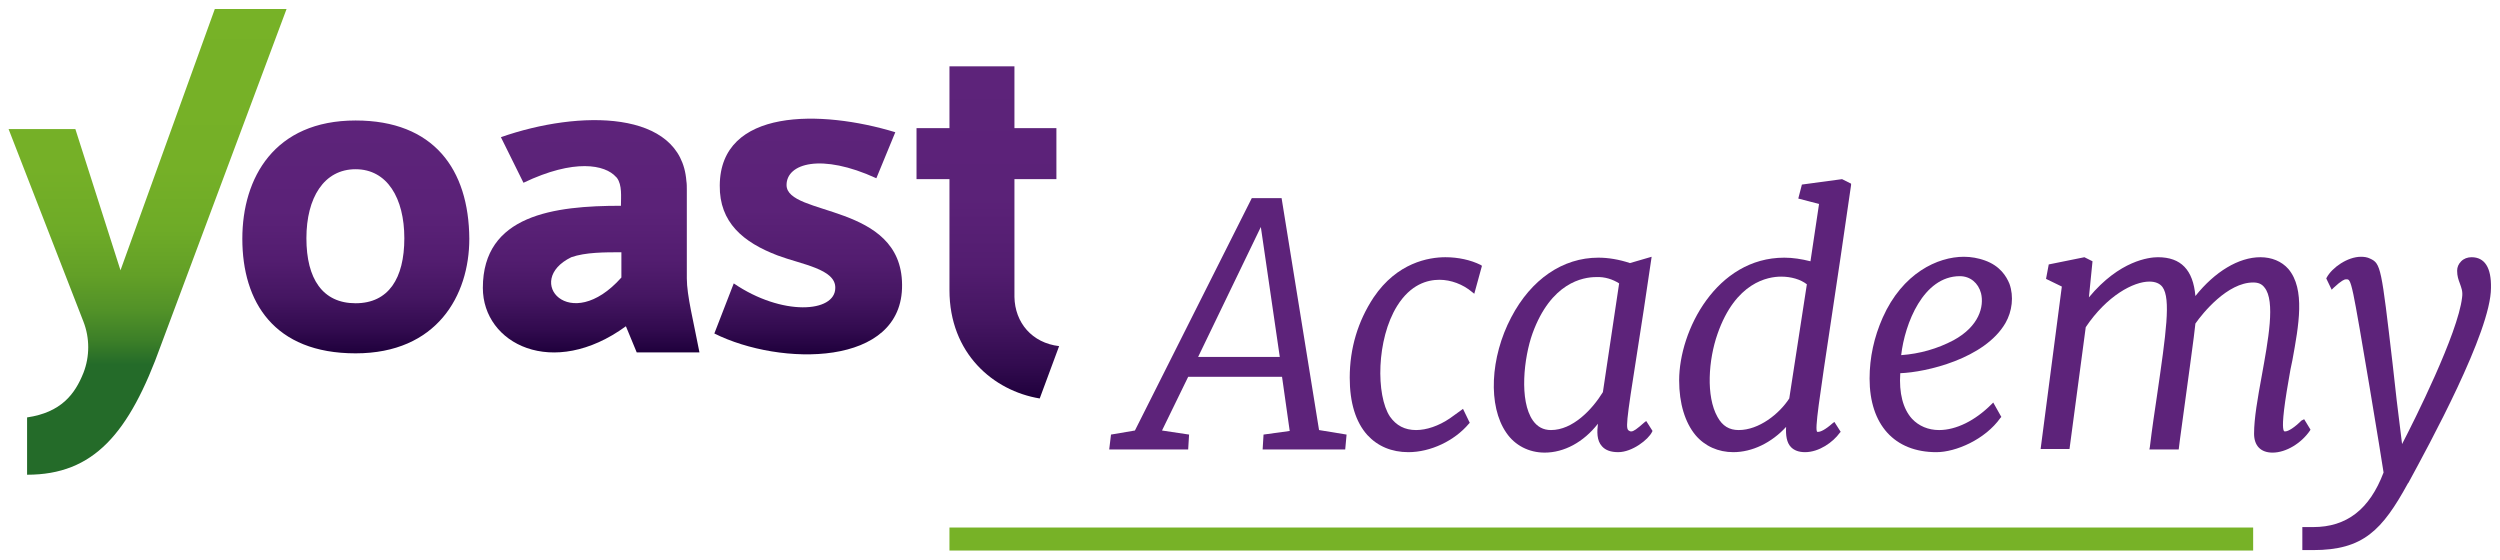 <?xml version="1.0" encoding="utf-8"?>
<!-- Generator: Adobe Illustrator 18.1.1, SVG Export Plug-In . SVG Version: 6.00 Build 0)  -->
<!DOCTYPE svg PUBLIC "-//W3C//DTD SVG 1.1//EN" "http://www.w3.org/Graphics/SVG/1.1/DTD/svg11.dtd">
<svg version="1.1" xmlns:x="http://ns.adobe.com/Extensibility/1.0/" xmlns:i="http://ns.adobe.com/AdobeIllustrator/10.0/" xmlns:graph="http://ns.adobe.com/Graphs/1.0/"
	 xmlns="http://www.w3.org/2000/svg" xmlns:xlink="http://www.w3.org/1999/xlink" xmlns:a="http://ns.adobe.com/AdobeSVGViewerExtensions/3.0/"
	 x="0px" y="0px" viewBox="0 0 554 124" enable-background="new 0 0 554 124" xml:space="preserve">
<g id="Adademy">
	<g>
		<path fill="#5D237A" d="M284,43.9h-6.6l-25.9,51.5l-5.3,0.9l-0.4,3.3h17.5l0.2-3.3l-6-0.9l5.8-11.9h20.8l1.7,12l-5.8,0.8l-0.2,3.3
			h18.3l0.3-3.3l-6.1-1L284,43.9z M283.6,79.1h-18.1l13.9-28.8L283.6,79.1z"/>
		<path fill="#5D237A" d="M320.3,57c-3.7,0-10.7,1.2-15.9,8.9c-3.5,5.3-5.3,11.3-5.3,17.8c0,5.5,1.3,9.8,3.9,12.7
			c2.3,2.5,5.4,3.8,9.1,3.8c0,0,0,0,0,0c4.9,0,10.2-2.5,13.4-6.3l0.2-0.2l-1.5-3.1l-0.4,0.3c-0.8,0.6-1.7,1.2-2.5,1.8
			c-2.5,1.7-5.2,2.6-7.5,2.6c-2.5,0-4.4-1-5.8-3c-3.1-4.7-3-17.1,1.6-24.5c3-4.8,6.7-5.8,9.4-5.8c2.5,0,5.2,1,7.2,2.7l0.5,0.4
			l1.7-6.2l-0.3-0.2C325.9,57.6,323.1,57,320.3,57z"/>
		<path fill="#5D237A" d="M364.4,93.6c-1.7,1.5-2.4,2-2.9,2c-0.1,0-0.3,0-0.4-0.1c-0.9-0.4-0.9-1,1.8-18.1c0.8-5.1,1.8-11.5,3-19.8
			l0.1-0.7l-4.8,1.4c-2.4-0.8-4.8-1.2-7-1.2c-7.9,0-14.9,4.8-19.3,13.2c-4.7,8.9-5.2,19.7-1.1,25.6c1.9,2.8,5,4.4,8.5,4.4
			c4.3,0,8.6-2.3,11.8-6.4c-0.2,1.7-0.3,3.7,0.9,5c0.8,0.9,2,1.3,3.6,1.3c3.1,0,6.7-2.8,7.5-4.5l0.1-0.2l-1.4-2.2L364.4,93.6z
			 M358.8,62.8l-3.6,24.1c-2.4,3.9-6.7,8.4-11.5,8.4c-1.7,0-3-0.7-4-2.1c-3.1-4.4-2-14-0.1-19.3c4.1-11.3,11.2-12.5,14.1-12.5
			C355.6,61.3,357.4,61.9,358.8,62.8z"/>
		<path fill="#5D237A" d="M399.3,40.9l-0.8,3.1l4.6,1.2l-1.9,12.7c-2-0.5-3.9-0.8-5.8-0.8c-15,0-23.3,16.1-23.3,27.2
			c0,5.1,1.3,9.3,3.6,12.1c2.1,2.5,5.1,3.8,8.4,3.8c4.2,0,8.5-2.1,11.7-5.6c-0.1,1.8,0.1,3.5,1.1,4.5c0.7,0.7,1.7,1.1,3.1,1.1
			c3.1,0,6.2-2.2,7.7-4.3l0.2-0.2l-1.4-2.2l-0.4,0.3c-1.7,1.5-2.7,1.9-3.2,1.9c-0.2,0-0.2,0-0.2,0c-0.6-0.4,0.4-6.9,3.3-26.2
			c1.1-7.3,2.5-16.6,4.2-28.5l0-0.3l-2-1L399.3,40.9z M400.4,63l-3.9,25.3c-2.2,3.4-6.7,7-11.2,7c-2.1,0-3.6-0.9-4.7-2.9
			c-2.6-4.6-2-12.7,0-18.4c4-11.5,11.2-12.7,14.1-12.7C396.9,61.3,399,61.9,400.4,63z"/>
		<path fill="#5D237A" d="M439.8,57.7c-1.4-0.5-3-0.8-4.6-0.8c-5.8,0-13.6,3.6-18,13.5c-1.9,4.3-2.9,8.8-2.9,13.5
			c0,10.2,5.5,16.3,14.8,16.3c4.3,0,10.8-2.8,14.2-7.6l0.2-0.2l-1.8-3.2l-0.4,0.4c-3.6,3.6-7.8,5.7-11.6,5.7h0c-2.4,0-4.5-0.9-6-2.5
			c-2-2.2-2.9-5.7-2.6-10.1c5.7-0.2,18.7-3.2,23.3-11.1c1.5-2.6,1.9-5.9,0.9-8.7C444.6,61.2,443.2,58.9,439.8,57.7z M421.3,78.7
			c0.8-7,4.9-17.5,13-17.5c2.3,0,4.1,1.5,4.7,3.8c0.7,2.9-0.4,7.3-6.1,10.4C429.3,77.3,425.4,78.4,421.3,78.7z"/>
		<path fill="#5D237A" d="M510,93.2c-1.5,1.5-2.9,2.4-3.6,2.4c-0.2,0-0.3,0-0.4-0.4c-0.2-0.8-0.2-3.3,1.2-11.2
			c0.2-1.4,0.5-2.8,0.8-4.2c1.4-7.7,2.9-15.7-0.9-20.2c-1.5-1.7-3.7-2.6-6.2-2.6c-4.8,0-10.1,3.2-14.4,8.6c-0.5-5.8-3.2-8.6-8.3-8.6
			c-1.9,0-8.5,0.7-15.3,8.9l0.8-8l-1.8-0.9l-7.9,1.6l-0.6,3.2l3.5,1.7l-4.7,36h6.4l3.6-27c4.7-7,10.6-10.1,14.1-10.1
			c1.3,0,2.3,0.4,2.9,1.2c1.9,2.6,0.8,10.2-1.2,24c-0.5,3.4-1.1,7.3-1.6,11.5l-0.1,0.5h6.5l0.3-2.4c1.4-10.3,3.3-24,3.4-25.5
			c1.6-2.3,7.1-9.1,12.8-9.1c1.1,0,1.9,0.3,2.5,1.1c2.5,3,0.8,11.8-0.6,19.6c-0.9,4.9-1.7,9.4-1.7,12.8c0,2.7,1.5,4.2,4.1,4.2
			c3,0,6.4-2.1,8.3-4.9l0.1-0.2l-1.4-2.3L510,93.2z"/>
		<path fill="#5D237A" d="M547.7,57c-0.9,0-1.7,0.3-2.3,0.9c-0.6,0.6-0.9,1.3-0.9,2.1c0,1.2,0.3,2,0.6,2.8c0.3,0.9,0.7,1.7,0.5,3.1
			c-0.9,8-10.7,27.5-13.3,32.5c-0.9-7.1-1.6-13-2.1-17.8c-2.5-21.4-2.6-22.2-5-23.3c-0.6-0.3-1.3-0.4-2-0.4c-3,0-6.4,2.4-7.6,4.6
			l-0.1,0.2l1.2,2.5l0.4-0.4c1.8-1.7,2.5-1.9,2.7-1.9l0.2,0c0.5,0,0.8,0,1.5,3.3c1,4.5,6.4,37.3,6.7,39.5
			c-3.1,8.2-8.2,12.1-15.6,12.1h-2.4v5.1h2.4c11.1,0,15.3-4.4,21-14.8l0.1-0.1c4.5-8.3,18.3-33.5,18.3-43.2
			C552.1,59.3,550.6,57,547.7,57z"/>
	</g>
	<rect x="210.4" y="116.9" fill="#77B227" width="288.9" height="5.1"/>
</g>
<g id="Yoast_PurpleDark">
	<g>
		<linearGradient id="SVGID_1_" gradientUnits="userSpaceOnUse" x1="218.922" y1="88.3" x2="218.922" y2="14.739">
			<stop  offset="0" style="stop-color:#1F003C"/>
			<stop  offset="0.101" style="stop-color:#320B4F"/>
			<stop  offset="0.241" style="stop-color:#451662"/>
			<stop  offset="0.404" style="stop-color:#531D70"/>
			<stop  offset="0.61" style="stop-color:#5B2278"/>
			<stop  offset="1" style="stop-color:#5D237A"/>
			<a:midPointStop  offset="0" style="stop-color:#1F003C"/>
			<a:midPointStop  offset="0.18" style="stop-color:#1F003C"/>
			<a:midPointStop  offset="1" style="stop-color:#5D237A"/>
		</linearGradient>
		<path fill="url(#SVGID_1_)" d="M224.8,65.8V39.7h9.3V28.4h-9.3V14.7h-14.4v13.7h-7.3v11.3h7.3v24.6c0,14,9.7,22.3,20,24l4.3-11.6
			C228.7,76,224.9,71.5,224.8,65.8z"/>
		<linearGradient id="SVGID_2_" gradientUnits="userSpaceOnUse" x1="130.956" y1="78.089" x2="130.956" y2="26.531">
			<stop  offset="0" style="stop-color:#1F003C"/>
			<stop  offset="0.101" style="stop-color:#320B4F"/>
			<stop  offset="0.241" style="stop-color:#451662"/>
			<stop  offset="0.404" style="stop-color:#531D70"/>
			<stop  offset="0.61" style="stop-color:#5B2278"/>
			<stop  offset="1" style="stop-color:#5D237A"/>
			<a:midPointStop  offset="0" style="stop-color:#1F003C"/>
			<a:midPointStop  offset="0.18" style="stop-color:#1F003C"/>
			<a:midPointStop  offset="1" style="stop-color:#5D237A"/>
		</linearGradient>
		<path fill="url(#SVGID_2_)" d="M152.2,61.7V42.1c0-0.7,0-1.4-0.1-2c-1.2-15.8-23.7-15.8-41.1-9.7l5,10.1c11.3-5.4,18.1-4,20.5-1.3
			c0.1,0.1,0.1,0.1,0.2,0.2c0,0,0,0,0,0c1.2,1.6,0.9,4.2,0.9,6.2c-14.8,0-30.6,2-30.6,18.2c0,12.4,15.5,20.3,31.7,8.5l2.4,5.8h13.9
			C153.7,71.3,152.2,65.5,152.2,61.7z M137.7,61.5c-11.4,12.8-21.8,0.7-11.1-4.5c3.1-1.1,7.4-1.1,11.1-1.1V61.5z"/>
		<linearGradient id="SVGID_3_" gradientUnits="userSpaceOnUse" x1="179.102" y1="78.293" x2="179.102" y2="26.266">
			<stop  offset="0" style="stop-color:#1F003C"/>
			<stop  offset="0.101" style="stop-color:#320B4F"/>
			<stop  offset="0.241" style="stop-color:#451662"/>
			<stop  offset="0.404" style="stop-color:#531D70"/>
			<stop  offset="0.61" style="stop-color:#5B2278"/>
			<stop  offset="1" style="stop-color:#5D237A"/>
			<a:midPointStop  offset="0" style="stop-color:#1F003C"/>
			<a:midPointStop  offset="0.18" style="stop-color:#1F003C"/>
			<a:midPointStop  offset="1" style="stop-color:#5D237A"/>
		</linearGradient>
		<path fill="url(#SVGID_3_)" d="M174.3,41c0-4.8,7.7-7.1,19.9-1.5l4.2-10.2c-16.4-5-38.8-5.4-38.9,11.8
			c-0.1,8.2,5.2,12.6,12.8,15.5c5.3,2,12.9,3,12.8,7.2c0,5.5-11.8,6.3-22.5-1l-4.3,11.1c14.6,7.3,41.8,7.5,41.6-10.8
			C199.8,44.9,174.3,48,174.3,41z"/>
		<linearGradient id="SVGID_4_" gradientUnits="userSpaceOnUse" x1="32.699" y1="-0.775" x2="32.699" y2="80.808">
			<stop  offset="0" style="stop-color:#77B227"/>
			<stop  offset="0.467" style="stop-color:#75B027"/>
			<stop  offset="0.635" style="stop-color:#6EAB27"/>
			<stop  offset="0.755" style="stop-color:#63A027"/>
			<stop  offset="0.852" style="stop-color:#529228"/>
			<stop  offset="0.934" style="stop-color:#3C7F28"/>
			<stop  offset="1" style="stop-color:#246B29"/>
			<a:midPointStop  offset="0" style="stop-color:#77B227"/>
			<a:midPointStop  offset="0.87" style="stop-color:#77B227"/>
			<a:midPointStop  offset="1" style="stop-color:#246B29"/>
		</linearGradient>
		<path fill="url(#SVGID_4_)" d="M47.6,2L26.7,59.9l-10-31.3H1.9l16.6,42.7c1.4,3.6,1.4,7.7,0,11.3c-1.9,4.8-5,8.8-12.5,9.9v12.7
			c14.7,0,22.6-9,29.7-28.8L63.5,2H47.6z"/>
	</g>
	<linearGradient id="SVGID_5_" gradientUnits="userSpaceOnUse" x1="78.838" y1="78.263" x2="78.838" y2="26.687">
		<stop  offset="0" style="stop-color:#1F003C"/>
		<stop  offset="0.101" style="stop-color:#320B4F"/>
		<stop  offset="0.241" style="stop-color:#451662"/>
		<stop  offset="0.404" style="stop-color:#531D70"/>
		<stop  offset="0.61" style="stop-color:#5B2278"/>
		<stop  offset="1" style="stop-color:#5D237A"/>
		<a:midPointStop  offset="0" style="stop-color:#1F003C"/>
		<a:midPointStop  offset="0.18" style="stop-color:#1F003C"/>
		<a:midPointStop  offset="1" style="stop-color:#5D237A"/>
	</linearGradient>
	<path fill="url(#SVGID_5_)" d="M78.8,26.7c-18,0-25.1,12.7-25.1,26.2c0,14,7,25.4,25.1,25.4c18,0,25.2-12.8,25.2-25.4
		C103.9,37.5,96.1,26.7,78.8,26.7z M78.8,67.2c-7.3,0-10.9-5.4-10.9-14.4s3.9-15.3,10.9-15.3c7,0,10.8,6.4,10.8,15.3
		S86.1,67.2,78.8,67.2z"/>
</g>
<g id="Yoast">
</g>
</svg>

